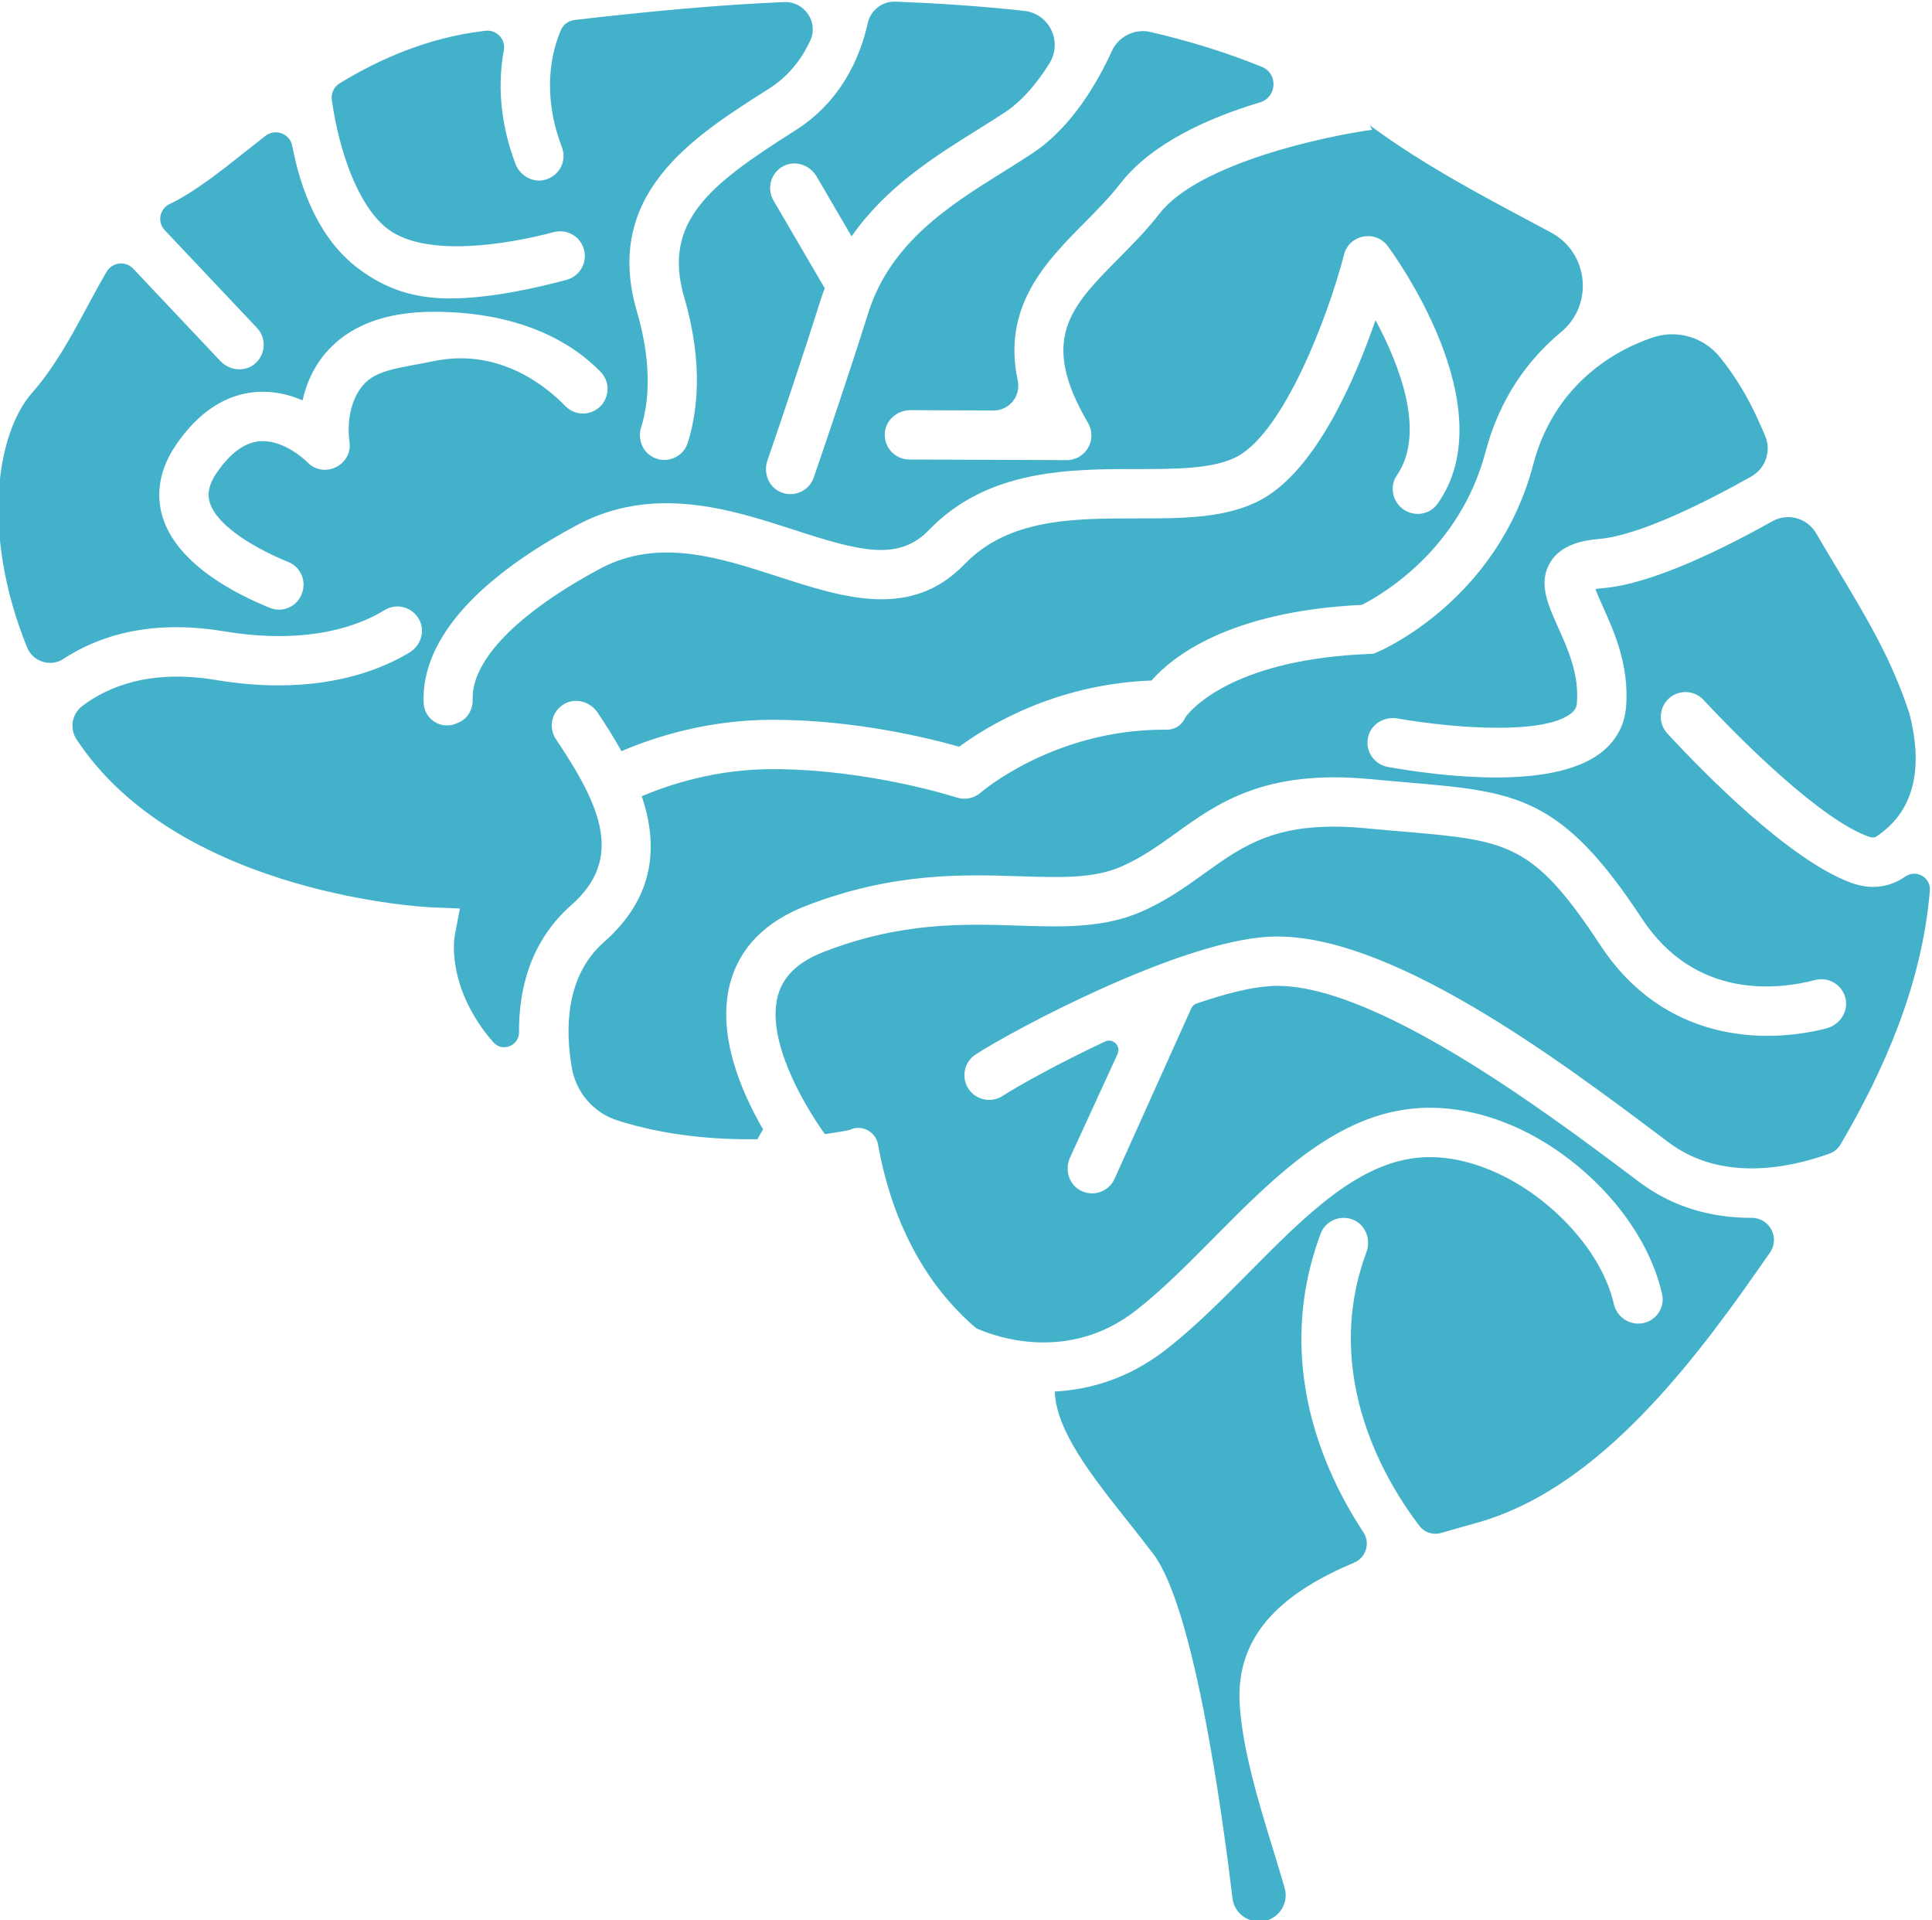 <?xml version="1.0" encoding="UTF-8" standalone="no"?>
<!-- Created with Inkscape (http://www.inkscape.org/) -->

<svg
   xmlns:dc="http://purl.org/dc/elements/1.1/"
   xmlns:cc="http://creativecommons.org/ns#"
   xmlns:rdf="http://www.w3.org/1999/02/22-rdf-syntax-ns#"
   xmlns:svg="http://www.w3.org/2000/svg"
   xmlns="http://www.w3.org/2000/svg"
   xmlns:sodipodi="http://sodipodi.sourceforge.net/DTD/sodipodi-0.dtd"
   xmlns:inkscape="http://www.inkscape.org/namespaces/inkscape"
   version="1.1"
   id="svg2"
   xml:space="preserve"
   width="286.564"
   height="284.786"
   viewBox="0 0 286.564 284.786"
   sodipodi:docname="logo.svg"
   inkscape:version="0.92.5 (2060ec1f9f, 2020-04-08)"><defs
     id="defs6" /><sodipodi:namedview
     pagecolor="#ffffff"
     bordercolor="#666666"
     borderopacity="1"
     objecttolerance="10"
     gridtolerance="10"
     guidetolerance="10"
     inkscape:pageopacity="0"
     inkscape:pageshadow="2"
     inkscape:window-width="2488"
     inkscape:window-height="1016"
     id="namedview4"
     showgrid="false"
     fit-margin-top="0"
     fit-margin-left="0"
     fit-margin-right="0"
     fit-margin-bottom="0"
     inkscape:zoom="0.86368042"
     inkscape:cx="422.24734"
     inkscape:cy="-109.60085"
     inkscape:window-x="72"
     inkscape:window-y="27"
     inkscape:window-maximized="1"
     inkscape:current-layer="g10" /><g
     id="g10"
     inkscape:groupmode="layer"
     inkscape:label="ink_ext_XXXXXX"
     transform="matrix(1.333,0,0,-1.333,-952.029,964.292)"><path
       inkscape:connector-curvature="0"
       id="path20"
       style="fill:#43b1ca;fill-opacity:1;fill-rule:nonzero;stroke:none;stroke-width:0.1"
       d="m 766.797,645.606 c 0.037,-1.122 -0.555,-2.168 -1.591,-2.6 l -0.263,-0.109 c -1.66,-0.693 -3.509,0.469 -3.598,2.266 -0.231,4.622 2.409,11.961 17.013,19.797 8.529,4.576 17.182,1.769 24.135,-0.488 7.353,-2.386 11.679,-3.565 15.086,-0.027 6.52,6.771 15.692,6.771 23.062,6.771 4.459,0 8.671,0 11.277,1.422 5.106,2.785 9.969,15.241 11.835,22.438 0.579,2.231 3.482,2.799 4.859,0.951 v 0 c 0.583,-0.782 13.158,-17.919 5.547,-28.672 -1.025,-1.447 -3.159,-1.505 -4.313,-0.159 v 0 c -0.796,0.929 -0.921,2.291 -0.227,3.298 3.279,4.761 0.305,12.322 -2.362,17.287 -2.282,-6.607 -6.611,-16.637 -12.71,-19.964 -3.836,-2.092 -8.727,-2.092 -13.906,-2.092 -6.985,0 -14.207,0 -19.107,-5.089 -5.955,-6.183 -13.469,-3.745 -20.736,-1.387 -6.577,2.134 -13.379,4.341 -19.844,0.872 -9.206,-4.94 -14.299,-10.22 -14.157,-14.515 z m -12.206,34.935 c -2.105,-2.488 -1.521,-6.143 -1.515,-6.18 l 0.003,-0.015 c 0.448,-2.667 -2.823,-4.308 -4.693,-2.354 -0.014,0.015 -2.528,2.549 -5.305,2.317 -1.649,-0.139 -3.24,-1.299 -4.727,-3.448 -1.187,-1.713 -1.007,-2.816 -0.769,-3.496 0.94,-2.684 5.363,-5.127 8.694,-6.487 1.295,-0.528 1.987,-1.941 1.585,-3.28 l -0.029,-0.097 c -0.455,-1.517 -2.11,-2.321 -3.58,-1.732 -3.762,1.51 -10.08,4.722 -11.852,9.781 -0.675,1.927 -0.974,4.956 1.436,8.437 2.48,3.582 5.453,5.533 8.837,5.799 1.949,0.151 3.715,-0.287 5.191,-0.926 0.374,1.68 1.107,3.52 2.483,5.169 2.594,3.108 6.666,4.684 12.102,4.684 10.259,0 15.867,-3.874 18.59,-6.696 1.279,-1.325 0.894,-3.512 -0.753,-4.335 -1.076,-0.538 -2.367,-0.304 -3.202,0.561 -1.867,1.935 -7.182,6.535 -14.635,4.979 -3.633,-0.758 -6.356,-0.902 -7.861,-2.681 z m 21.475,-39.383 c -0.891,1.327 -0.477,3.156 0.962,3.948 1.264,0.696 2.858,0.223 3.662,-0.974 0.897,-1.332 1.819,-2.777 2.661,-4.3 3.682,1.582 9.614,3.491 16.804,3.491 9.244,0 17.532,-2.071 20.776,-2.998 2.883,2.135 10.569,6.978 21.402,7.366 2.23,2.561 8.514,7.7 23.403,8.417 1.99,1 10.864,6.011 13.76,17.015 1.564,5.941 4.738,10.292 8.401,13.329 3.668,3.042 3.084,8.819 -1.11,11.08 -0.894,0.481 -1.8,0.965 -2.716,1.453 -5.601,2.988 -11.393,6.077 -17.077,10.202 -0.125,0.091 -0.254,0.176 -0.381,0.266 l 0.271,-0.494 c -5.102,-0.684 -19.302,-3.695 -23.679,-9.342 -1.4,-1.806 -2.972,-3.393 -4.491,-4.927 -5.372,-5.424 -8.921,-9.008 -3.455,-18.327 1.08,-1.841 -0.234,-4.16 -2.369,-4.151 l -17.507,0.067 c -1.605,0.006 -2.883,1.389 -2.72,3.026 0.141,1.427 1.426,2.47 2.86,2.465 l 9.234,-0.036 c 1.755,-0.007 3.058,1.613 2.69,3.328 -1.775,8.264 3.197,13.282 7.366,17.491 1.404,1.419 2.856,2.885 4.051,4.427 3.541,4.569 10.014,7.374 15.54,9.03 1.894,0.567 2.037,3.207 0.206,3.953 -4.004,1.632 -8.172,2.896 -12.386,3.877 -1.757,0.41 -3.558,-0.485 -4.307,-2.126 -1.669,-3.652 -4.522,-8.493 -8.785,-11.335 -1.058,-0.705 -2.155,-1.39 -3.317,-2.114 -5.864,-3.658 -12.511,-7.804 -14.989,-15.649 -2.29,-7.251 -4.78,-14.57 -6.079,-18.339 -0.523,-1.52 -2.247,-2.28 -3.744,-1.597 -1.302,0.595 -1.876,2.141 -1.409,3.494 1.298,3.769 3.745,10.967 5.996,18.096 0.116,0.367 0.252,0.713 0.381,1.066 l -5.703,9.76 c -0.81,1.386 -0.268,3.189 1.225,3.881 1.301,0.602 2.852,0.025 3.575,-1.213 l 3.892,-6.66 c 3.812,5.484 9.295,8.917 13.949,11.819 1.126,0.702 2.189,1.365 3.177,2.024 1.94,1.294 3.581,3.306 4.89,5.407 1.489,2.388 0.003,5.521 -2.793,5.833 -4.964,0.554 -9.805,0.848 -14.319,1.029 0,0 -0.018,10e-4 -0.027,10e-4 -1.464,0.058 -2.756,-0.947 -3.075,-2.377 -0.859,-3.843 -2.963,-8.703 -8.035,-11.931 l -0.386,-0.246 c -9.12,-5.799 -14.479,-9.931 -11.997,-18.384 2.204,-7.512 1.395,-12.967 0.382,-16.148 -0.557,-1.745 -2.639,-2.455 -4.15,-1.418 -0.998,0.685 -1.402,1.988 -1.035,3.143 0.716,2.262 1.389,6.558 -0.466,12.876 -3.824,13.027 6.236,19.425 14.32,24.565 l 0.384,0.244 c 2.273,1.447 3.699,3.413 4.592,5.372 0.928,2.039 -0.671,4.348 -2.91,4.255 -7.381,-0.304 -15.135,-1.046 -23.321,-1.99 -0.676,-0.078 -1.263,-0.509 -1.53,-1.135 -0.999,-2.338 -2.191,-6.968 0.126,-13.047 0.558,-1.463 -0.264,-3.133 -1.836,-3.585 -1.383,-0.398 -2.841,0.42 -3.349,1.768 -1.885,5.009 -1.896,9.328 -1.286,12.642 0.225,1.225 -0.83,2.309 -2.067,2.154 l -0.281,-0.035 c -6.151,-0.769 -11.368,-3.047 -15.909,-5.801 -0.644,-0.39 -0.991,-1.124 -0.885,-1.87 0.814,-5.728 2.951,-11.882 6.262,-14.366 4.243,-3.182 13.251,-1.706 18.439,-0.329 1.398,0.371 2.843,-0.4 3.308,-1.769 h 0.001 c 0.512,-1.505 -0.353,-3.126 -1.888,-3.54 -2.867,-0.772 -8.332,-2.069 -12.963,-2.07 -4.01,0 -7.171,1.05 -10.192,3.316 -4.452,3.339 -6.465,8.912 -7.365,13.648 -0.262,1.379 -1.893,1.985 -2.998,1.119 -0.616,-0.482 -1.218,-0.959 -1.806,-1.426 -3.253,-2.581 -6.062,-4.811 -8.841,-6.152 l -0.022,-0.011 c -1.108,-0.537 -1.376,-1.995 -0.531,-2.891 l 10.269,-10.877 c 1.102,-1.168 0.982,-3.047 -0.316,-4.057 -1.131,-0.881 -2.773,-0.67 -3.757,0.373 l -9.694,10.268 c -0.854,0.905 -2.334,0.732 -2.965,-0.34 -0.719,-1.223 -1.414,-2.512 -2.119,-3.822 -1.795,-3.334 -3.652,-6.783 -6.195,-9.673 -3.871,-4.398 -5.737,-15.412 -0.535,-28.294 0.643,-1.591 2.599,-2.226 4.034,-1.286 3.77,2.472 9.543,4.465 17.86,3.079 9.632,-1.606 15.325,0.768 17.897,2.36 1.211,0.75 2.829,0.431 3.678,-0.793 0.917,-1.323 0.446,-3.107 -0.933,-3.938 -2.742,-1.655 -7.509,-3.648 -14.561,-3.648 -2.12,0 -4.443,0.179 -6.983,0.603 -7.387,1.232 -12.103,-0.813 -14.848,-2.895 -1.171,-0.89 -1.441,-2.534 -0.617,-3.753 0.136,-0.202 0.275,-0.403 0.415,-0.605 11.682,-16.762 38.764,-18.033 39.036,-18.044 l 3.183,-0.128 -0.59,-3.11 c -0.062,-0.376 -0.847,-5.846 4.301,-11.763 0.996,-1.144 2.875,-0.412 2.867,1.104 -0.028,4.764 1.241,10.118 5.823,14.153 5.863,5.164 3.297,10.999 -1.711,18.446" /><path
       inkscape:connector-curvature="0"
       id="path22"
       style="fill:#43b1ca;fill-opacity:1;fill-rule:nonzero;stroke:none;stroke-width:0.1"
       d="m 926.21,625.886 -0.038,-0.026 c -1.084,-0.748 -2.281,-1.126 -3.538,-1.126 -0.793,0 -1.609,0.15 -2.437,0.451 -6.861,2.495 -16.36,12.175 -20.463,16.607 -1.05,1.135 -0.96,2.911 0.202,3.932 1.117,0.981 2.809,0.898 3.821,-0.19 4.511,-4.851 13.079,-13.284 18.317,-15.189 0.609,-0.221 0.815,-0.08 0.979,0.034 1.956,1.348 5.896,4.708 3.623,13.592 -1.908,5.94 -4.761,10.691 -8.041,16.147 -0.763,1.27 -1.555,2.588 -2.361,3.969 -0.988,1.693 -3.148,2.283 -4.857,1.325 -5.545,-3.106 -13.377,-6.967 -18.779,-7.437 -0.384,-0.033 -0.68,-0.076 -0.904,-0.118 0.206,-0.575 0.558,-1.358 0.84,-1.985 1.238,-2.748 2.932,-6.512 2.563,-11.121 -0.168,-2.099 -1.182,-3.896 -2.934,-5.196 -2.715,-2.015 -7.103,-2.65 -11.557,-2.65 -4.486,0 -9.039,0.645 -12.014,1.172 -1.596,0.283 -2.617,1.881 -2.165,3.466 0.391,1.371 1.823,2.169 3.227,1.927 6.99,-1.202 16.244,-1.728 19.237,0.495 0.593,0.44 0.703,0.848 0.733,1.224 0.256,3.203 -0.994,5.98 -2.097,8.429 -1.139,2.533 -2.216,4.924 -0.896,7.174 1.205,2.055 3.711,2.498 5.492,2.653 4.341,0.378 11.486,3.89 16.918,6.951 1.62,0.913 2.259,2.913 1.494,4.608 -0.188,0.418 -0.375,0.841 -0.561,1.271 -1.208,2.791 -2.693,5.209 -4.408,7.356 -1.799,2.253 -4.782,3.141 -7.515,2.221 -4.781,-1.61 -11.051,-5.638 -13.285,-14.127 -3.958,-15.04 -16.779,-20.632 -17.323,-20.863 l -0.462,-0.196 -0.5,-0.02 c -14.516,-0.581 -19.401,-5.754 -20.293,-6.875 -0.097,-0.122 -0.177,-0.252 -0.247,-0.392 -0.389,-0.785 -1.254,-1.219 -2.128,-1.163 l -0.049,0.003 c -0.059,0.004 -0.119,0.006 -0.178,0.005 -12.21,-0.033 -20.22,-6.93 -20.3,-7 -0.731,-0.641 -1.745,-0.85 -2.67,-0.55 l -0.004,10e-4 c -0.095,0.031 -9.754,3.157 -20.497,3.157 -6.194,0 -11.37,-1.667 -14.545,-3.016 1.796,-5.334 1.592,-11.12 -4.204,-16.224 -4.294,-3.781 -4.314,-9.69 -3.582,-13.967 0.469,-2.744 2.41,-5.02 5.061,-5.868 5.419,-1.735 11.008,-2.165 15.595,-2.095 0.276,0.489 0.346,0.611 0.623,1.1 -2.53,4.37 -5.146,10.647 -3.664,16.237 1.051,3.964 3.906,6.871 8.485,8.64 9.653,3.73 17.486,3.478 23.78,3.274 4.568,-0.147 8.177,-0.263 11.256,1.076 2.292,0.996 4.13,2.318 6.076,3.718 4.646,3.342 9.911,7.131 21.635,6.014 1.482,-0.141 2.854,-0.258 4.133,-0.367 12.088,-1.032 17.091,-1.459 26.086,-15.133 5.935,-9.021 15.085,-7.949 19.288,-6.849 1.408,0.368 2.873,-0.429 3.322,-1.848 0.483,-1.527 -0.517,-3.129 -2.068,-3.53 -6.946,-1.796 -18.088,-1.493 -25.129,9.209 -7.531,11.448 -10.302,11.684 -21.966,12.68 -1.295,0.111 -2.686,0.229 -4.187,0.372 -9.668,0.92 -13.487,-1.825 -17.907,-5.005 -2.096,-1.507 -4.262,-3.066 -7.094,-4.297 -4.211,-1.831 -8.783,-1.682 -13.622,-1.528 -6.099,0.196 -13.012,0.42 -21.624,-2.908 -2.884,-1.114 -4.57,-2.723 -5.155,-4.919 -1.284,-4.824 2.683,-11.785 5.234,-15.37 v 0 c 1.68,0.231 2.686,0.446 2.729,0.456 v 0 c 1.333,0.666 2.924,-0.142 3.188,-1.609 1.922,-10.668 6.776,-16.915 10.916,-20.433 0.955,-0.451 9.71,-4.309 17.751,1.945 2.948,2.293 5.88,5.254 8.716,8.118 6.744,6.809 13.718,13.85 22.814,14.418 6.397,0.396 13.326,-2.382 19.012,-7.631 4.18,-3.858 7.038,-8.564 8.038,-13.081 0.372,-1.678 -0.928,-3.264 -2.646,-3.264 v 0 c -1.317,0 -2.443,0.918 -2.732,2.201 -0.763,3.379 -3.038,7.02 -6.384,10.11 -4.523,4.175 -10.109,6.488 -14.945,6.185 -7.01,-0.438 -12.958,-6.444 -19.255,-12.802 -2.959,-2.988 -6.019,-6.077 -9.247,-8.588 -4.222,-3.284 -8.572,-4.466 -12.375,-4.659 0.185,-4.412 4.056,-9.305 8.16,-14.479 0.923,-1.163 1.877,-2.366 2.793,-3.573 4.51,-5.934 7.628,-28.329 8.822,-38.313 0.169,-1.411 1.319,-2.498 2.737,-2.588 l 0.072,-0.005 c 2.018,-0.129 3.556,1.777 3,3.721 -0.38,1.331 -0.815,2.744 -1.195,3.979 -1.654,5.379 -3.53,11.476 -3.812,16.568 -0.443,7.969 5.258,12.497 12.745,15.655 1.322,0.558 1.813,2.179 1.022,3.377 l -0.018,0.027 c -1.248,1.895 -2.613,4.271 -3.797,7.037 -3.768,8.802 -4.08,17.782 -0.942,26.149 0.575,1.533 2.381,2.213 3.845,1.445 1.242,-0.652 1.734,-2.188 1.247,-3.504 -5.137,-13.9 2.464,-25.973 5.913,-30.462 0.561,-0.73 1.513,-1.032 2.397,-0.774 1.346,0.392 2.694,0.77 4.023,1.142 12.708,3.558 22.882,16.165 31.158,28.028 l 0.66,0.945 c 0.247,0.353 0.498,0.712 0.753,1.077 1.136,1.631 -0.032,3.867 -2.02,3.866 h -0.055 c -4.074,0 -8.471,0.989 -12.46,3.98 l -0.908,0.682 c -9.422,7.074 -29.032,21.789 -40.107,21.124 -2.278,-0.138 -5.158,-0.878 -8.236,-1.939 -0.274,-0.094 -0.498,-0.3 -0.617,-0.564 l -8.53,-18.96 c -0.67,-1.458 -2.457,-2.05 -3.88,-1.225 -1.24,0.719 -1.659,2.32 -1.061,3.624 l 5.282,11.506 c 0.408,0.889 -0.517,1.804 -1.402,1.387 -5.143,-2.422 -9.598,-4.894 -11.396,-6.053 -1.219,-0.785 -2.837,-0.495 -3.702,0.67 -0.946,1.274 -0.623,3.081 0.709,3.944 4.451,2.882 22.556,12.489 32.501,13.091 13.103,0.793 32.276,-13.61 43.736,-22.214 l 0.905,-0.68 c 5.944,-4.457 13.555,-2.78 17.848,-1.235 0.53,0.191 0.973,0.561 1.258,1.047 4.794,8.17 9.064,17.764 9.929,28.231 0.12,1.459 -1.527,2.395 -2.729,1.558" /></g></svg>